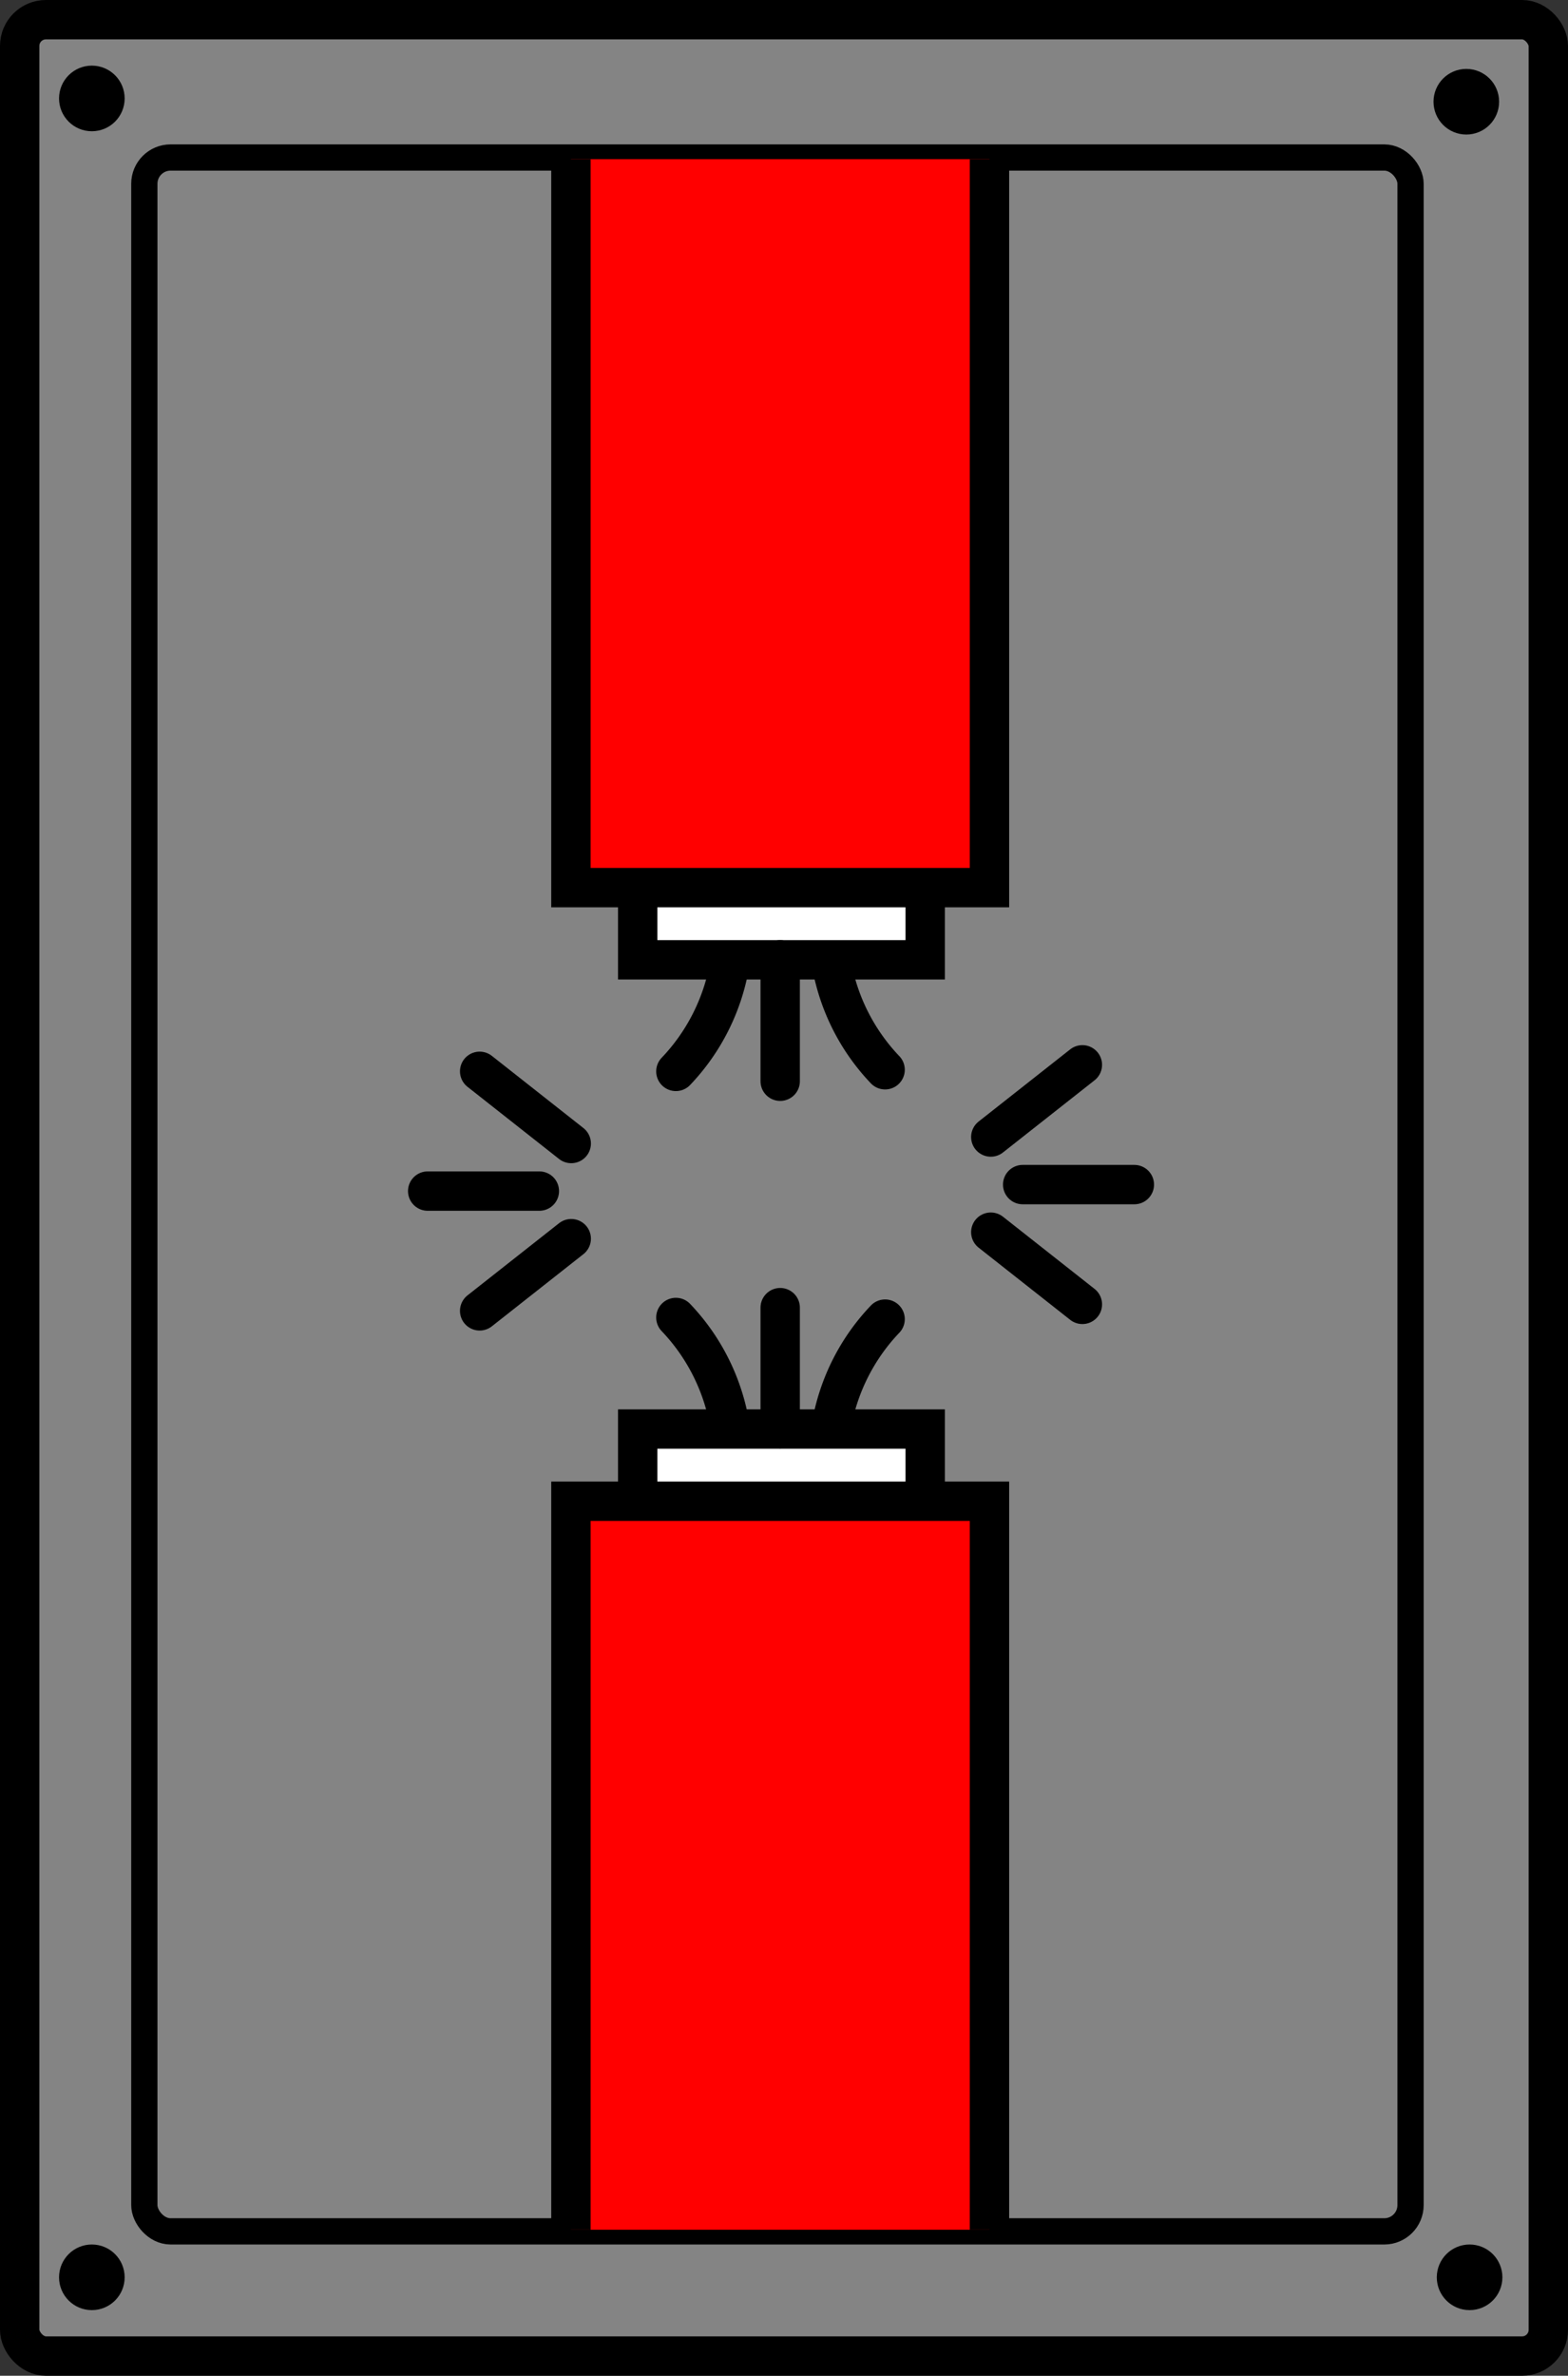 <svg xmlns="http://www.w3.org/2000/svg" viewBox="0 0 239 362"><rect x="0" y="0" width="239" height="362" fill="#333333" stroke="none"/><defs><style>.cls-1{fill:#848484;}.cls-1,.cls-2,.cls-3,.cls-4,.cls-5,.cls-6{stroke:#000;stroke-miterlimit:10;}.cls-1,.cls-3,.cls-4,.cls-5{stroke-width:6px;}.cls-2{fill:none;stroke-width:4px;}.cls-3{fill:#7f7f7f;stroke-linecap:round;}.cls-4{fill:#fff;}.cls-5{fill:red;}.cls-6{stroke-width:3px;}</style></defs><g id="Layer_2" data-name="Layer 2"><g id="Layer_1-2" data-name="Layer 1"><rect class="cls-1" x="3" y="3" width="233" height="356" rx="4"/><rect class="cls-2" x="22" y="24" width="193" height="316" rx="4"/><line class="cls-3" x1="155.88" y1="180.5" x2="172.9" y2="180.5"/><polyline class="cls-4" points="97.2 135.25 97.2 146.25 141.02 146.25 141.02 135.25"/><line class="cls-3" x1="118.92" y1="146.25" x2="118.92" y2="164.75"/><path class="cls-3" d="M111.16,147.25a31.25,31.25,0,0,1-8.14,16"/><path class="cls-3" d="M126.77,147a31.25,31.25,0,0,0,8.14,16"/><line class="cls-3" x1="151.02" y1="187.75" x2="164.98" y2="198.75"/><line class="cls-3" x1="164.98" y1="162.25" x2="151.02" y2="173.25"/><polyline class="cls-4" points="97.2 228.75 97.2 217.75 141.02 217.75 141.02 228.75"/><line class="cls-3" x1="118.92" y1="217.75" x2="118.92" y2="199.25"/><path class="cls-3" d="M111.16,216.75a31.25,31.25,0,0,0-8.14-16"/><path class="cls-3" d="M126.77,217a31.25,31.25,0,0,1,8.14-16"/><polyline class="cls-5" points="150.82 24.25 150.82 135.25 87.02 135.25 87.02 24.25"/><polyline class="cls-5" points="87.02 339.75 87.02 228.75 150.82 228.75 150.82 339.75"/><line class="cls-3" x1="82.21" y1="181.49" x2="65.19" y2="181.49"/><line class="cls-3" x1="87.07" y1="188.74" x2="73.11" y2="199.74"/><line class="cls-3" x1="73.11" y1="163.24" x2="87.07" y2="174.24"/><circle class="cls-6" cx="223.5" cy="15.5" r="3.5"/><circle class="cls-6" cx="14" cy="15" r="3.5"/><circle class="cls-6" cx="224" cy="347" r="3.5"/><circle class="cls-6" cx="14" cy="347" r="3.5"/></g></g></svg>